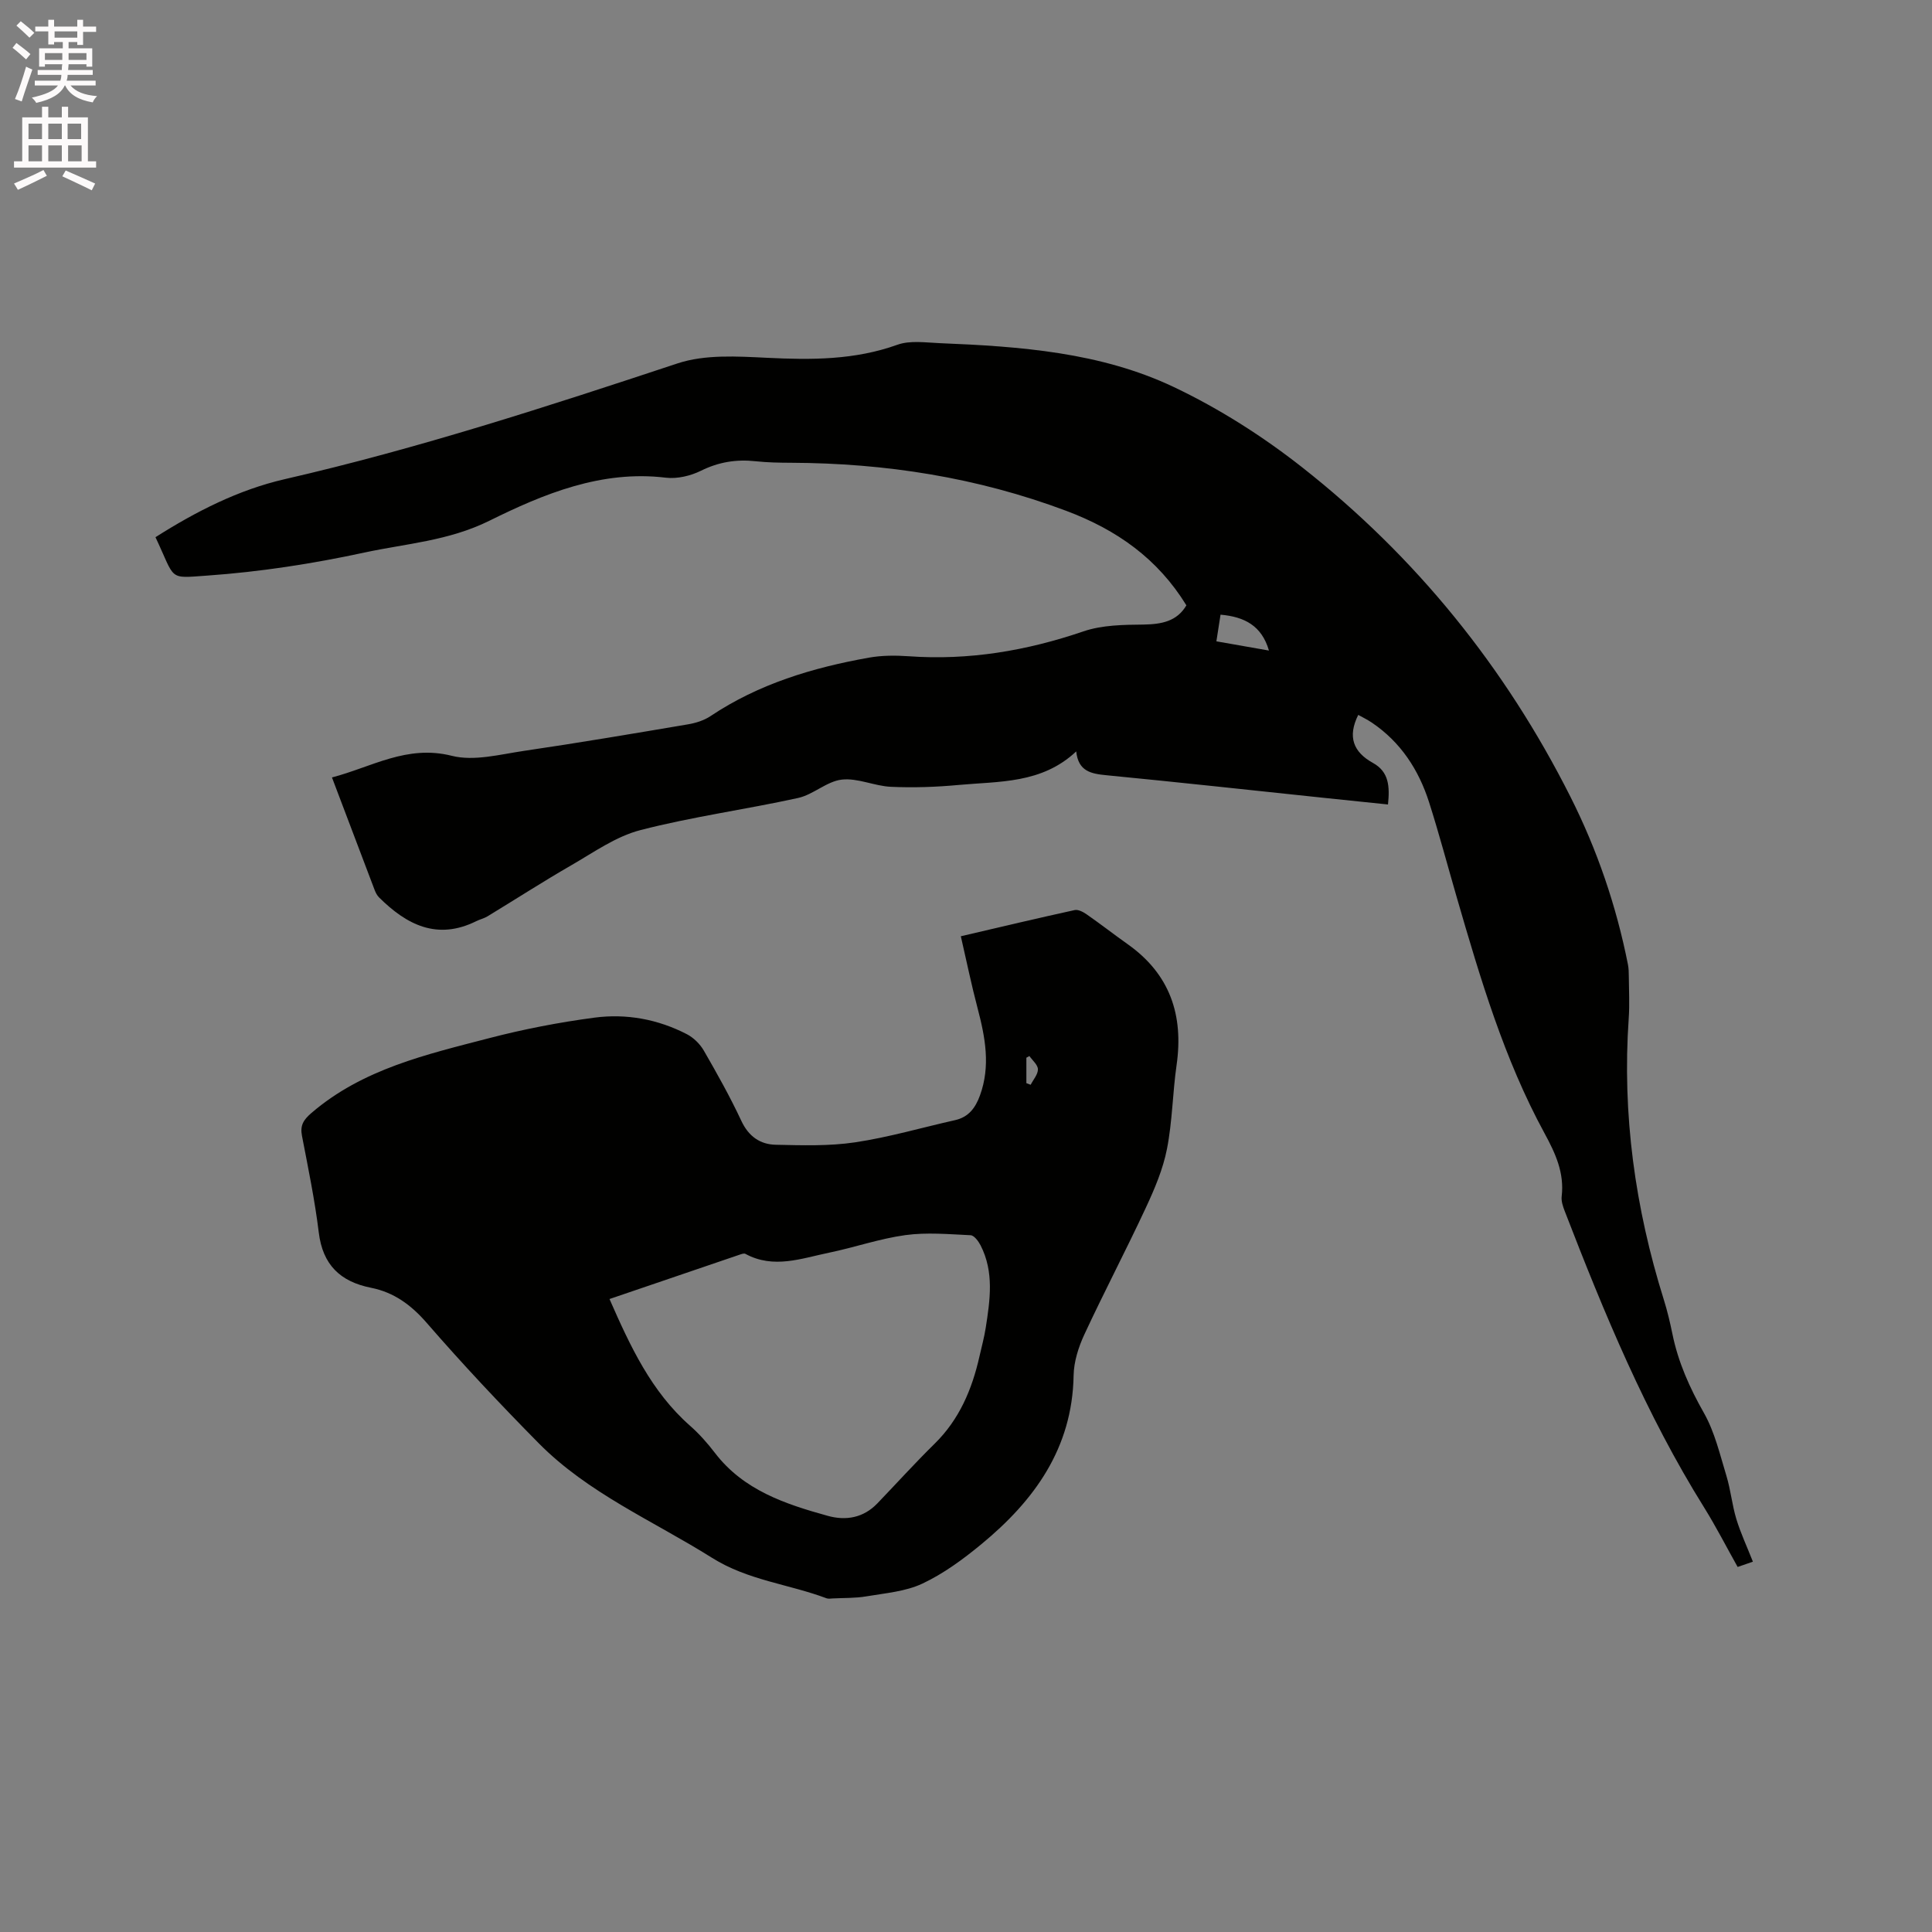 <svg enable-background="new 0 0 400 400" viewBox="0 0 400 400" xmlns="http://www.w3.org/2000/svg"><rect x="0" y="0" width="400" height="400" fill="#808080" stroke="none"/><path d="m2.6 9.9.8-1c.9.7 1.9 1.4 2.9 2.3l-.9 1.1c-1.1-1-2-1.8-2.8-2.4zm.5 10.6c.9-2.1 1.6-4.3 2.3-6.7.4.2.8.4 1.3.6-.7 2.1-1.5 4.3-2.2 6.6zm.3-15.2.9-.9c1 .8 2 1.6 2.8 2.4l-1 1c-.9-.9-1.8-1.7-2.7-2.5zm12.6-1.2h1.2v1.4h2.7v1.1h-2.7v2.7h-1.2v-.6h-1.8v1.3h4.9v3.8h-1.2v-.5h-3.7c0 .4-.1.9-.1 1.2h5.1v1h-5.2c0 .5-.1.9-.2 1.2h6v1h-5.2c1.1 1.3 2.9 2 5.5 2.2-.4.4-.7.8-.9 1.3-2.9-.5-4.8-1.6-5.7-3.5h-.1c-.8 1.7-2.7 2.9-5.9 3.6-.2-.4-.6-.8-.9-1.1 2.8-.6 4.6-1.4 5.4-2.5h-4.8v-1h5.3c.1-.3.2-.7.2-1.2h-4.9v-1h5c0-.4 0-.8.1-1.2h-3.6v.5h-1.2v-3.8h4.9v-1.3h-1.8v.5h-1.2v-2.7h-2.7v-1h2.7v-1.4h1.2v1.4h4.8zm-6.7 8.3h3.6c0-.4 0-.9 0-1.4h-3.6zm1.9-4.6h4.8v-1.3h-4.7v1.3zm6.7 3.2h-3.7v1.4h3.7z" fill="#fcfafa"/><path d="m8.7 22.1h1.3v2.2h2.8v-2.2h1.3v2.2h4.1v9.1h1.7v1.3h-17v-1.3h1.7v-9.1h4.1zm.3 13.1.7 1.2c-1.8.9-3.8 1.9-6 2.9-.2-.4-.5-.8-.8-1.3 2.3-1 4.4-1.9 6.1-2.8zm-3.1-6.4h2.8v-3.2h-2.8zm0 4.6h2.8v-3.3h-2.8zm4.1-4.6h2.8v-3.2h-2.8zm0 4.6h2.8v-3.3h-2.8zm3.6 1.9c2.1.9 4.1 1.8 6.1 2.7l-.7 1.4c-2.2-1.1-4.2-2-6.1-2.9zm3.2-9.7h-2.8v3.2h2.8zm-2.7 7.8h2.8v-3.3h-2.8z" fill="#fcfafa"/><g fill="#010100"><path d="m245.63 125.33c-5.94-9.66-14.36-15.62-24.91-19.58-18.43-6.91-37.39-9.86-56.94-9.94-2.43-.01-4.88-.05-7.3-.31-4-.44-7.67.14-11.35 1.96-2.16 1.07-4.93 1.72-7.28 1.44-13.32-1.62-25.35 3.38-36.52 8.91-8.48 4.19-17.21 4.72-25.84 6.58-10.72 2.32-21.66 4.01-32.59 4.78-8.22.58-6.49.99-10.71-7.95 8.35-5.3 17.18-9.82 26.79-12.02 27.6-6.33 54.45-15.07 81.29-23.96 5.71-1.89 12.38-1.46 18.56-1.16 9.18.45 18.12.47 26.96-2.7 2.64-.95 5.87-.45 8.82-.33 16.57.67 33.23 1.88 48.39 9.07 9.38 4.45 18.39 10.18 26.57 16.61 23.57 18.53 42.07 41.43 55.57 68.23 5.55 11.01 9.51 22.62 11.91 34.74.16.82.17 1.68.18 2.53.02 2.86.18 5.74-.02 8.59-1.38 19.9 1.32 39.27 7.26 58.25.73 2.32 1.29 4.7 1.78 7.08 1.19 5.87 3.57 11.17 6.53 16.39 2.24 3.95 3.31 8.61 4.66 13.03.89 2.93 1.17 6.04 2.06 8.96.89 2.91 2.2 5.7 3.42 8.8-.91.31-1.94.67-3.16 1.09-2.35-4.19-4.47-8.34-6.92-12.28-12.06-19.32-20.71-40.24-28.88-61.39-.37-.96-.75-2.07-.63-3.05.57-4.88-1.28-8.89-3.57-13.1-8.35-15.34-13.28-32.02-18.12-48.7-1.92-6.61-3.68-13.27-5.77-19.82-2.15-6.71-5.87-12.43-11.83-16.46-.93-.63-1.95-1.12-2.83-1.61-2.26 4.54-1.02 7.7 3.05 9.95 3.35 1.85 3.48 4.93 3.11 8.6-4.46-.46-8.75-.9-13.03-1.35-15.07-1.58-30.13-3.24-45.21-4.7-3.21-.31-5.88-.78-6.31-4.94-7.15 6.73-15.98 6.17-24.38 6.95-4.63.43-9.33.59-13.97.38-3.42-.15-6.9-1.87-10.19-1.49-3.12.36-5.89 3.11-9.04 3.8-10.86 2.39-21.93 3.88-32.67 6.66-5.06 1.31-9.65 4.6-14.3 7.28-5.86 3.38-11.55 7.05-17.34 10.57-.71.43-1.57.62-2.33 1-8.08 4-14.4.76-20.11-4.91-.43-.42-.73-1.03-.95-1.61-2.9-7.61-5.78-15.23-8.81-23.24 8.24-2.15 15.52-6.82 24.8-4.48 4.63 1.17 10.03-.3 15.02-1.03 11.31-1.66 22.59-3.57 33.87-5.48 1.62-.27 3.34-.81 4.69-1.71 9.97-6.67 21.16-10.03 32.79-12.1 2.68-.48 5.51-.48 8.24-.29 12.45.89 24.39-1.13 36.17-5.15 3.87-1.32 8.28-1.37 12.44-1.41 3.76-.07 6.91-.65 8.88-3.98zm17.09 9.36c-1.5-5.17-5.08-6.99-10.02-7.43-.28 1.78-.56 3.58-.86 5.52 3.81.67 7.21 1.27 10.88 1.91z"/><path d="m198.93 193.84c8.32-1.94 15.93-3.75 23.57-5.42.74-.16 1.79.4 2.5.9 2.87 2 5.63 4.15 8.48 6.17 8.73 6.18 11.6 14.65 10.12 25.02-.83 5.77-.87 11.66-1.99 17.36-.82 4.18-2.55 8.26-4.37 12.16-4.11 8.83-8.65 17.46-12.75 26.29-1.21 2.61-2.16 5.61-2.21 8.45-.26 15.09-8.15 25.93-19.16 34.99-3.75 3.09-7.78 6.05-12.13 8.1-3.52 1.66-7.69 1.98-11.62 2.65-2.28.39-4.65.31-6.97.43-.42.02-.89.11-1.27-.03-7.84-2.95-16.25-3.69-23.73-8.39-12.17-7.65-25.63-13.34-35.91-23.76-7.96-8.06-15.73-16.33-23.15-24.88-3.24-3.73-6.8-6.32-11.52-7.26-6.37-1.27-10-4.74-10.82-11.43-.82-6.72-2.2-13.37-3.48-20.03-.42-2.17.31-3.31 1.97-4.74 10.64-9.13 23.84-12.11 36.82-15.49 7.15-1.86 14.46-3.27 21.78-4.24 6.6-.87 13.13.33 19.12 3.43 1.39.72 2.71 2.02 3.5 3.38 2.75 4.77 5.45 9.58 7.78 14.57 1.5 3.21 3.89 4.87 7.11 4.94 5.47.12 11.03.3 16.42-.5 6.98-1.04 13.82-3.05 20.73-4.6 2.8-.63 4.2-2.55 5.13-5.08 2.24-6.11 1.1-12.08-.48-18.09-1.27-4.8-2.26-9.64-3.47-14.9zm-72.74 75.11c4.29 9.77 8.64 19.16 16.68 26.24 1.9 1.67 3.61 3.61 5.15 5.62 5.92 7.73 14.55 10.59 23.36 13.03 3.78 1.05 7.39.41 10.26-2.57 3.96-4.12 7.8-8.37 11.87-12.37 5.12-5.03 7.74-11.26 9.28-18.08.44-1.96.98-3.91 1.29-5.89.9-5.77 1.77-11.58-1.07-17.11-.44-.85-1.33-2.05-2.06-2.08-4.5-.21-9.09-.63-13.52-.02-5.32.73-10.48 2.54-15.76 3.63-5.73 1.18-11.5 3.42-17.34.25-.29-.16-.82.04-1.2.17-8.99 3.05-17.98 6.12-26.94 9.18zm86.31-44.69c.3.11.59.22.89.33.54-1.07 1.51-2.14 1.5-3.2-.01-.93-1.13-1.84-1.76-2.75-.21.12-.42.23-.63.35z"/></g></svg>